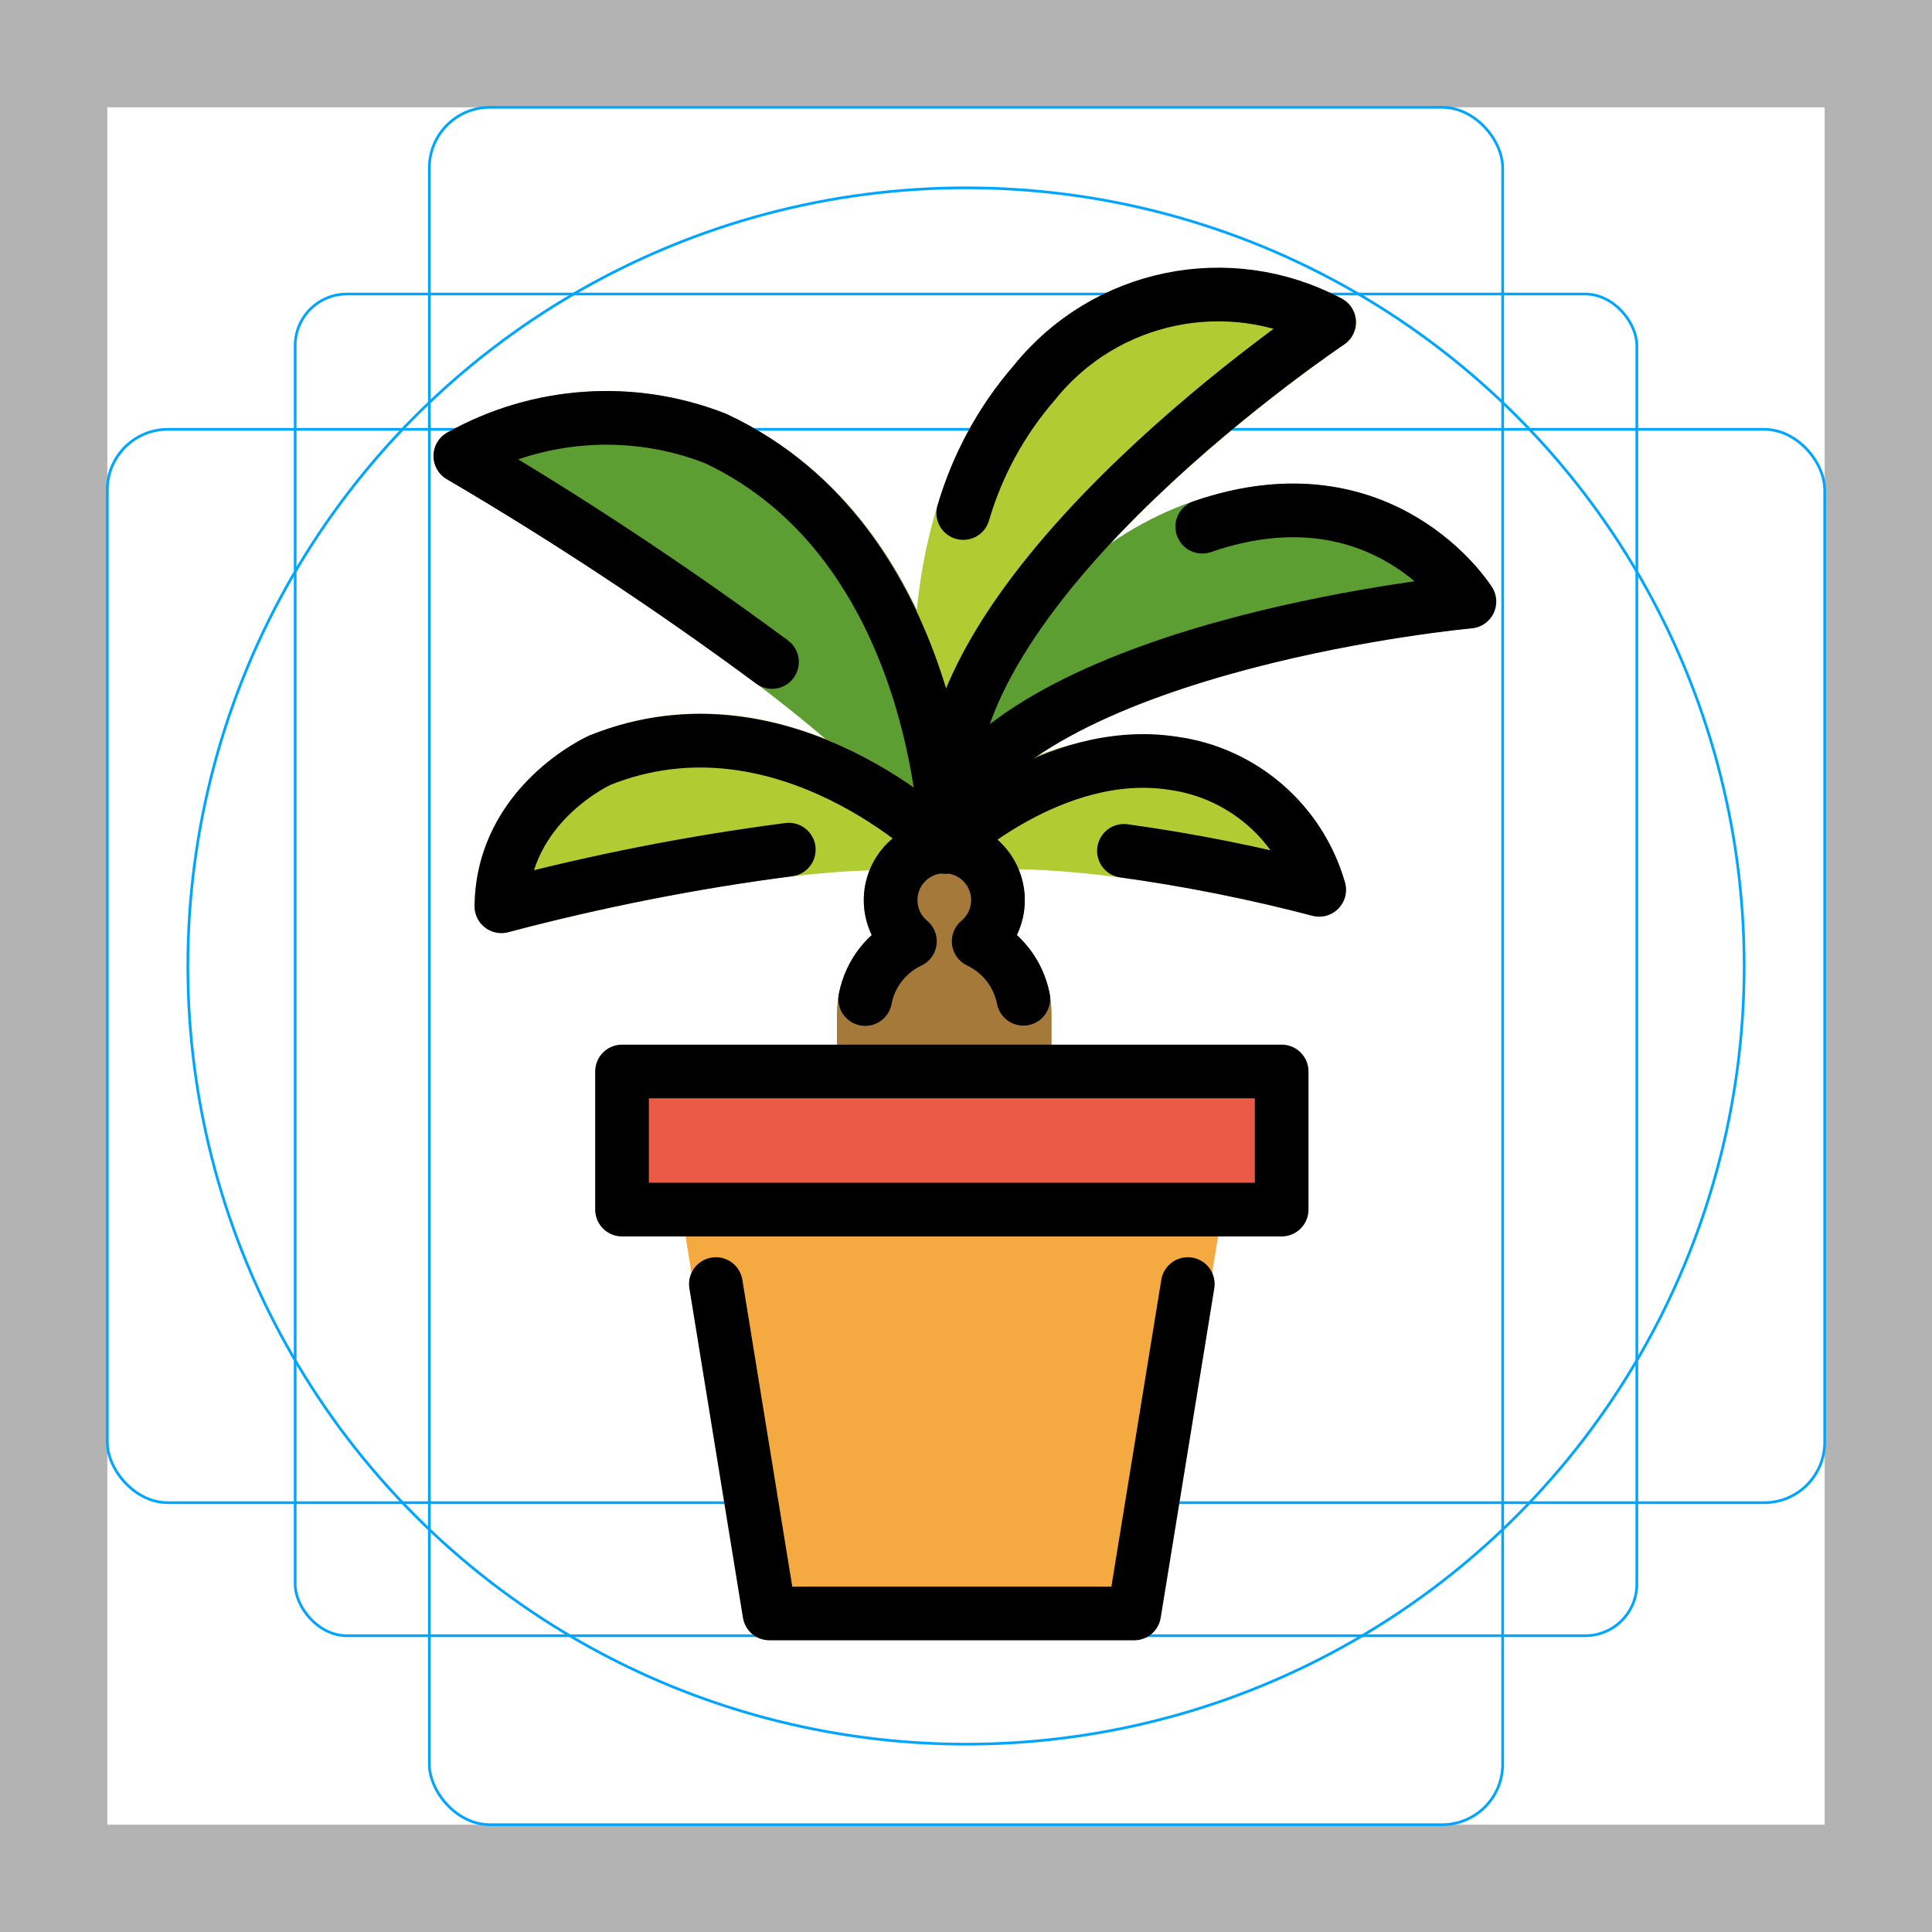 <svg id="emoji" viewBox="0 0 72 72" xmlns="http://www.w3.org/2000/svg">
  <g id="grid">
    <path fill="#b3b3b3" d="m68,4v64H4V4h64m4-4H0v72h72V0Z"/>
    <rect x="11" y="10.958" rx="1.923" ry="1.923" width="50" height="50" fill="none" stroke="#00a5ff" stroke-miterlimit="10" stroke-width="0.1"/>
    <rect x="16" y="4" rx="2.254" ry="2.254" width="40" height="64" fill="none" stroke="#00a5ff" stroke-miterlimit="10" stroke-width="0.1"/>
    <rect x="4" y="16" rx="2.254" ry="2.254" width="64" height="40" fill="none" stroke="#00a5ff" stroke-miterlimit="10" stroke-width="0.1"/>
    <circle cx="36" cy="36" r="29" fill="none" stroke="#00a5ff" stroke-miterlimit="10" stroke-width="0.1"/>
  </g>
  <g id="color">
    <path fill="#f4aa41" d="m42.269,60.958h-13.594c-.407-0-.753-.295-.819-.696l-2.449-15.05c-.073-.452.233-.878.685-.951 0,0,.001,0,.001-0.0.453-.074,18.307-.074,18.757,0,.452.073.759.499.686.951,0,0,0,0,0,.001l-2.449,15.05c-.066.401-.412.696-.819.696Z"/>
    <path fill="#ea5a47" d="m47.763,45.908h-24.583c-.458 0-.829-.371-.829-.828v-5.148c-0-.458.371-.829.828-.829h24.584c.458-0.0.829.371.829.828v5.148c0.0.458-.371.829-.828.829h-.001Z"/>
    <path fill="#5c9e31" d="m35.272,32.352c-.426-0-.805-.271-.944-.674-1.259-3.651-13.176-11.21-17.661-13.814-.478-.277-.64-.889-.363-1.367.087-.149.21-.274.359-.361,3.188-1.801,7.02-2.06,10.422-.705l.018.009c8.829,4.134,9.161,15.413,9.171,15.892.01.492-.34.918-.824,1.005-.058.011-.117.016-.177.016Z"/>
    <path fill="#b1cc33" d="m50.095,12.842c.459-.308.582-.93.274-1.389-.084-.124-.194-.229-.323-.305-4.15-2.205-9.28-1.173-12.253,2.467-4.851,5.46-3.739,14.053-3.418,15.964-2.325-1.718-7.053-4.32-12.395-2.175-.013.005-.025.01-.037.016-.172.076-4.204,1.936-4.261,6.343-.007.552.434,1.005.986,1.013.005,0,.009,0,.014,0,.089,0,.178-.012.264-.035.108-.029,10.837-2.932,16.073-2.196l.016.002.012.002c.059.004.118.004.176-.002.041.002.082.002.123-.001l.01-.001.01-.001c4.871-.758,13.426,1.556,13.513,1.579.086.023.175.035.264.035.552 0.0 1-.447 1-.999,0-.077-.009-.153-.026-.228-.802-2.907-3.256-5.059-6.243-5.474h-.001c-2.629-.287-5.273.391-7.44,1.907.174-7.421,13.525-16.43,13.663-16.521Z"/>
    <path fill="#5c9e31" d="m35.194,31.323c-.552-0-1-.449-.999-1.001,0-.109.018-.217.053-.32.123-.361,3.082-8.857,10.213-11.318h0c7.412-2.561,11.094,3.147,11.131,3.204.293.468.151,1.086-.317,1.379-.133.083-.283.134-.439.148-4.326.4-16.129,2.507-18.761,7.383-.175.324-.513.526-.881.525Zm9.593-11.694h0Z"/>
    <path fill="#a57939" d="m31.19,39.102v-1.32c.004-1.116.475-2.18,1.297-2.934-.195-.402-.297-.844-.297-1.291,0-1.657,1.343-3,3-3s3,1.343,3,3c-0.0.447-.102.889-.297,1.291.822.755,1.292,1.818,1.297,2.934v1.32l-8,0Z"/>
  </g>
  <g id="line">
    <rect x="23.181" y="39.931" width="24.583" height="5.147" fill="none" stroke="#000" stroke-linecap="round" stroke-linejoin="round" stroke-width="2"/>
    <polyline fill="none" stroke="#000" stroke-linecap="round" stroke-linejoin="round" stroke-width="2" points="26.678 47.853 28.675 60.129 42.269 60.129 44.266 47.853"/>
    <path fill="none" stroke="#000" stroke-linecap="round" stroke-linejoin="round" stroke-width="2" d="m38.138,37.221c-.183-.938-.801-1.733-1.665-2.141.848-.708.962-1.969.254-2.817-.708-.848-1.969-.962-2.817-.254-.848.708-.962,1.969-.254,2.817.077.092.162.177.254.254-.867.41-1.487,1.209-1.667,2.151"/>
    <path fill="none" stroke="#000" stroke-linecap="round" stroke-linejoin="round" stroke-width="2" d="m41.886,31.709c2.453.338,4.883.823,7.278,1.452-.719-2.505-2.846-4.352-5.427-4.713-4.499-.714-8.525,3.113-8.525,3.113"/>
    <path fill="none" stroke="#000" stroke-linecap="round" stroke-linejoin="round" stroke-width="2" d="m35.258,31.347s-.228-11.089-8.595-15.007c-3.108-1.217-6.598-.977-9.51.653,4.005,2.353,7.882,4.916,11.617,7.678"/>
    <path fill="none" stroke="#000" stroke-linecap="round" stroke-linejoin="round" stroke-width="2" d="m35.195,31.556s-5.959-5.985-12.839-3.226c0,0-3.621,1.624-3.67,5.443,3.521-.934,7.098-1.639,10.71-2.109"/>
    <path fill="none" stroke="#000" stroke-linecap="round" stroke-linejoin="round" stroke-width="2" d="m35.212,30.323c3.466-6.421,19.549-7.904,19.549-7.904,0,0-3.207-5.12-9.957-2.791"/>
    <path fill="none" stroke="#000" stroke-linecap="round" stroke-linejoin="round" stroke-width="2" d="m35.419,29.772c-.304-8.141,14.113-17.762,14.113-17.762-3.734-1.992-8.357-1.038-10.998,2.268-1.216,1.406-2.115,3.057-2.637,4.841"/>
  </g>
</svg>
